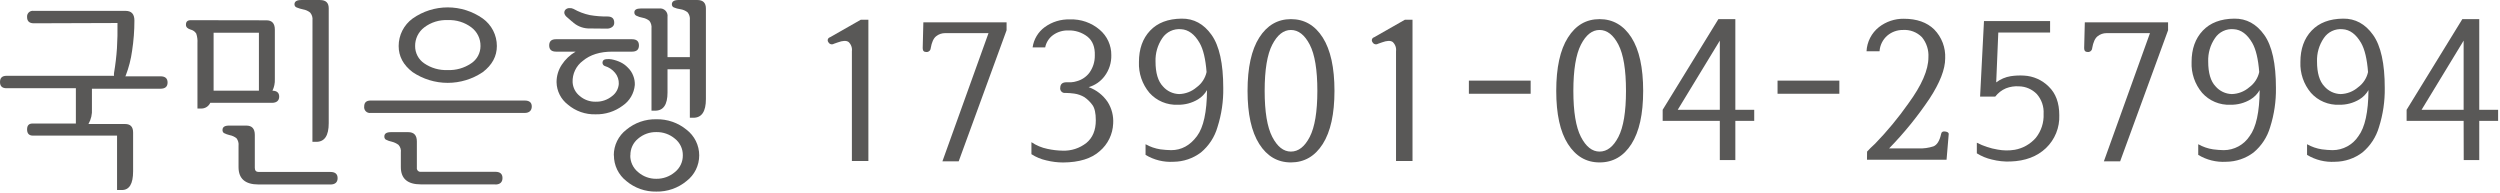 <svg width="805" height="62" viewBox="0 0 805 62" fill="none" xmlns="http://www.w3.org/2000/svg">
<path d="M10.89 7.5C9.44 7.5 8.72 6.82 8.72 5.5C8.69 5.221 8.726 4.94 8.822 4.677C8.919 4.414 9.075 4.177 9.278 3.983C9.481 3.79 9.725 3.646 9.993 3.562C10.26 3.478 10.543 3.457 10.82 3.5H40.42C42.32 3.5 43.28 4.5 43.28 6.61C43.282 9.861 43.034 13.107 42.54 16.32C42.171 19.058 41.483 21.742 40.49 24.32L40.35 24.57H51.65C53.19 24.57 53.96 25.23 53.96 26.57C53.96 27.91 53.19 28.57 51.65 28.57H29.6V35.04C29.72 36.745 29.33 38.447 28.48 39.93H40.28C42 39.93 42.86 40.84 42.86 42.66V55.19C42.86 59.19 41.65 61.19 39.23 61.19H37.69V43.67H10.61C9.35 43.67 8.72 42.99 8.72 41.67C8.72 40.35 9.33 39.77 10.54 39.77H24.43V28.41H2.09C0.7 28.41 0 27.75 0 26.41C0 25.07 0.7 24.41 2.09 24.41H36.72C36.669 24.095 36.669 23.775 36.72 23.46C37.168 20.834 37.482 18.188 37.66 15.53C37.82 12.95 37.876 10.243 37.83 7.41L10.89 7.5Z" fill="#595857"/>
<path d="M85.78 6.54C87.59 6.54 88.5 7.54 88.5 9.54V25.46C88.558 26.755 88.294 28.043 87.73 29.21C89.17 29.21 89.9 29.89 89.9 31.11C89.9 32.33 89.13 33.11 87.59 33.11H67.7C67.445 33.67 67.032 34.143 66.511 34.47C65.99 34.797 65.385 34.964 64.77 34.95H63.58V13.88C63.651 12.841 63.519 11.799 63.19 10.81C62.766 10.152 62.102 9.686 61.34 9.51C60.927 9.397 60.547 9.188 60.23 8.9C60.104 8.768 60.008 8.61 59.947 8.438C59.887 8.265 59.864 8.082 59.88 7.9C59.88 6.97 60.39 6.5 61.41 6.5L85.78 6.54ZM68.78 29.19H83.37V10.53H68.78V27.28C68.78 27.97 68.78 28.61 68.78 29.19ZM106.41 59.4H83.23C78.95 59.4 76.809 57.537 76.809 53.81V46.96C76.918 46.089 76.682 45.209 76.15 44.51C75.506 44.007 74.752 43.664 73.95 43.51C73.307 43.366 72.685 43.141 72.1 42.84C71.946 42.725 71.824 42.573 71.745 42.398C71.666 42.224 71.634 42.031 71.65 41.84C71.65 40.91 72.34 40.44 73.74 40.44H79.32C81.14 40.44 82.05 41.44 82.05 43.44V54.04C82.05 54.93 82.47 55.37 83.3 55.37H106.41C107.95 55.37 108.71 56.05 108.71 57.37C108.71 58.69 107.92 59.41 106.38 59.41L106.41 59.4ZM100.62 6.53C100.673 6.083 100.632 5.629 100.499 5.199C100.366 4.768 100.145 4.37 99.85 4.03C99.198 3.516 98.428 3.172 97.61 3.03C96.895 2.887 96.195 2.676 95.52 2.4C95.314 2.327 95.135 2.192 95.01 2.012C94.884 1.833 94.818 1.619 94.82 1.4C94.82 0.47 95.54 0.01 96.99 0.01H103.06C104.92 0.01 105.85 0.9 105.85 2.67V39.67C105.85 43.67 104.52 45.67 101.85 45.67H100.6L100.62 6.53Z" fill="#595857"/>
<path d="M168.92 36.37H119.36C119.076 36.41 118.787 36.383 118.515 36.292C118.243 36.202 117.996 36.049 117.794 35.846C117.591 35.644 117.438 35.397 117.347 35.125C117.256 34.853 117.23 34.564 117.27 34.28C117.27 33.01 117.96 32.37 119.36 32.37H168.92C170.46 32.37 171.23 33.01 171.23 34.28C171.23 35.55 170.46 36.37 168.92 36.37ZM159.5 59.37H135.5C131.207 59.37 129.063 57.507 129.07 53.78V49.09C129.132 48.651 129.096 48.203 128.965 47.779C128.834 47.356 128.61 46.967 128.31 46.64C127.68 46.176 126.967 45.836 126.21 45.64C125.513 45.505 124.839 45.269 124.21 44.94C124.058 44.823 123.938 44.671 123.859 44.497C123.781 44.322 123.747 44.131 123.76 43.94C123.76 43.01 124.48 42.55 125.92 42.55H131.44C133.3 42.55 134.23 43.55 134.23 45.55V53.99C134.203 54.171 134.219 54.356 134.276 54.529C134.333 54.703 134.43 54.861 134.56 54.99C134.689 55.119 134.847 55.217 135.021 55.274C135.194 55.331 135.379 55.347 135.56 55.32H159.5C161.04 55.32 161.8 56 161.8 57.32C161.8 58.64 161.04 59.41 159.5 59.41V59.37ZM128.37 14.82C128.366 13.092 128.773 11.389 129.555 9.849C130.337 8.309 131.473 6.976 132.87 5.96C136.173 3.63 140.117 2.379 144.16 2.379C148.202 2.379 152.146 3.63 155.45 5.96C156.856 6.97 158.002 8.3 158.792 9.841C159.581 11.382 159.992 13.088 159.99 14.82C159.99 18.12 158.476 20.923 155.45 23.23C152.114 25.478 148.183 26.679 144.16 26.679C140.137 26.679 136.206 25.478 132.87 23.23C129.87 20.943 128.37 18.153 128.37 14.86V14.82ZM133.67 14.82C133.659 15.92 133.92 17.005 134.432 17.979C134.943 18.953 135.688 19.785 136.6 20.4C138.813 21.917 141.459 22.675 144.14 22.56C146.833 22.671 149.49 21.914 151.72 20.4C152.646 19.794 153.405 18.966 153.929 17.991C154.453 17.017 154.725 15.926 154.72 14.82C154.74 13.659 154.485 12.511 153.976 11.468C153.466 10.425 152.717 9.518 151.79 8.82C149.604 7.175 146.913 6.344 144.18 6.47C141.459 6.341 138.779 7.173 136.61 8.82C135.679 9.524 134.927 10.438 134.416 11.488C133.905 12.537 133.65 13.693 133.67 14.86V14.82Z" fill="#595857"/>
<path d="M191.78 36.81C188.513 36.911 185.326 35.791 182.84 33.67C181.734 32.818 180.834 31.729 180.206 30.483C179.578 29.237 179.237 27.865 179.21 26.47C179.201 24.472 179.785 22.515 180.89 20.85C182.028 19.112 183.559 17.666 185.36 16.63H179.07C177.58 16.63 176.84 15.96 176.84 14.63C176.84 13.3 177.56 12.63 179 12.63H203.5C204.99 12.63 205.74 13.28 205.74 14.63C205.74 15.98 204.99 16.63 203.5 16.63H197.15C193.203 16.63 190.05 17.613 187.69 19.58C186.618 20.371 185.756 21.413 185.179 22.614C184.602 23.815 184.328 25.139 184.38 26.47C184.425 27.331 184.654 28.173 185.05 28.938C185.447 29.704 186.002 30.376 186.68 30.91C188.096 32.129 189.911 32.785 191.78 32.75C193.692 32.809 195.561 32.181 197.05 30.98C197.68 30.522 198.204 29.933 198.583 29.252C198.963 28.572 199.191 27.817 199.25 27.04C199.312 25.74 198.887 24.464 198.06 23.46C197.213 22.415 196.07 21.651 194.78 21.27C194.62 21.215 194.475 21.126 194.354 21.009C194.233 20.892 194.139 20.75 194.079 20.592C194.019 20.435 193.994 20.266 194.006 20.098C194.018 19.93 194.068 19.767 194.15 19.62C194.29 19.28 194.7 19.09 195.37 19.04C195.894 18.99 196.422 19.013 196.94 19.11C197.944 19.299 198.919 19.619 199.84 20.06C200.689 20.471 201.457 21.029 202.11 21.71C202.919 22.465 203.539 23.401 203.92 24.44C204.284 25.369 204.451 26.363 204.41 27.36C204.294 28.698 203.88 29.994 203.198 31.152C202.516 32.309 201.584 33.3 200.47 34.05C197.962 35.914 194.903 36.886 191.78 36.81ZM184.17 6.92L182.49 5.46C182.127 5.166 181.862 4.768 181.73 4.32C181.688 4.107 181.697 3.888 181.756 3.679C181.815 3.471 181.923 3.279 182.07 3.12C182.244 2.947 182.452 2.812 182.681 2.724C182.91 2.637 183.155 2.597 183.4 2.61C183.835 2.581 184.269 2.667 184.66 2.86C186.303 3.794 188.081 4.468 189.93 4.86C191.808 5.187 193.713 5.337 195.62 5.31C197.06 5.31 197.78 5.96 197.78 7.31C197.798 7.592 197.74 7.874 197.611 8.125C197.483 8.377 197.289 8.589 197.05 8.74C196.608 9.045 196.086 9.212 195.55 9.22L189.33 9.16C187.407 9.061 185.587 8.265 184.21 6.92H184.17ZM197.64 50.01C197.635 48.416 197.997 46.842 198.7 45.411C199.402 43.98 200.426 42.731 201.69 41.76C204.392 39.519 207.81 38.326 211.32 38.4C214.864 38.321 218.318 39.513 221.06 41.76C222.331 42.732 223.36 43.983 224.069 45.417C224.778 46.852 225.147 48.43 225.147 50.03C225.147 51.63 224.778 53.208 224.069 54.642C223.36 56.077 222.331 57.328 221.06 58.3C218.326 60.564 214.868 61.768 211.32 61.69C207.805 61.763 204.384 60.559 201.69 58.3C200.433 57.316 199.417 56.057 198.722 54.62C198.027 53.183 197.671 51.606 197.68 50.01H197.64ZM202.95 50.01C202.932 51.041 203.149 52.063 203.583 52.999C204.018 53.934 204.66 54.759 205.46 55.41C207.079 56.83 209.167 57.599 211.32 57.57C213.516 57.606 215.65 56.838 217.32 55.41C218.128 54.764 218.778 53.941 219.22 53.005C219.662 52.069 219.884 51.045 219.87 50.01C219.885 48.981 219.663 47.962 219.221 47.032C218.778 46.103 218.128 45.287 217.32 44.65C215.645 43.236 213.511 42.483 211.32 42.53C209.173 42.495 207.088 43.25 205.46 44.65C204.668 45.297 204.033 46.115 203.605 47.044C203.177 47.973 202.966 48.987 202.99 50.01H202.95ZM209.78 9.19C209.886 8.308 209.646 7.419 209.11 6.71C208.475 6.198 207.722 5.854 206.92 5.71C206.205 5.587 205.511 5.362 204.86 5.04C204.671 4.94 204.514 4.788 204.408 4.602C204.301 4.416 204.25 4.204 204.26 3.99C204.26 3.15 204.96 2.73 206.36 2.73H212.22C212.589 2.676 212.966 2.71 213.321 2.827C213.675 2.945 213.998 3.144 214.262 3.408C214.526 3.672 214.725 3.994 214.842 4.349C214.96 4.703 214.994 5.08 214.94 5.45V18.4H222.13V6.47C222.183 6.024 222.146 5.572 222.021 5.141C221.895 4.709 221.684 4.308 221.4 3.96C220.721 3.427 219.914 3.082 219.06 2.96C218.341 2.862 217.638 2.67 216.97 2.39C216.777 2.305 216.615 2.164 216.502 1.986C216.39 1.808 216.334 1.6 216.34 1.39C216.34 0.46 217.08 0 218.57 0H224.51C226.37 0 227.3 0.91 227.3 2.73V31.92C227.3 35.92 225.95 37.92 223.25 37.92H222.13V22.31H214.94V29.8C214.94 33.69 213.62 35.64 210.94 35.64H209.78V9.19Z" fill="#595857"/>
<path d="M269.78 13.65L268.52 14.09C268.372 14.181 268.206 14.24 268.035 14.264C267.863 14.288 267.687 14.276 267.52 14.229C267.353 14.182 267.198 14.101 267.063 13.991C266.929 13.881 266.819 13.745 266.74 13.59C266.636 13.46 266.566 13.307 266.536 13.144C266.507 12.98 266.519 12.812 266.57 12.655C266.622 12.497 266.712 12.354 266.832 12.24C266.952 12.126 267.099 12.043 267.26 12L277.18 6.35H279.619V51.85H274.309V16.51C274.384 15.96 274.325 15.4 274.137 14.878C273.949 14.356 273.638 13.886 273.23 13.51C272.517 13.017 271.366 13.063 269.78 13.65Z" fill="#595857"/>
<path d="M318.3 10.67H304.3C303.26 10.665 302.25 11.018 301.44 11.67C300.6 12.33 300.02 13.61 299.69 15.51C299.667 15.859 299.507 16.185 299.245 16.417C298.983 16.649 298.639 16.769 298.29 16.75C297.5 16.75 297.11 16.36 297.11 15.51L297.32 7.2H324.12V9.74L308.7 51.94H303.46L318.3 10.67Z" fill="#595857"/>
<path d="M350.55 28.06C353.04 28.958 355.18 30.625 356.66 32.82C357.984 34.904 358.608 37.357 358.44 39.82C358.368 41.514 357.945 43.175 357.2 44.698C356.455 46.221 355.403 47.574 354.11 48.67C351.443 51.064 347.51 52.28 342.31 52.32C340.496 52.31 338.69 52.085 336.93 51.65C335.221 51.272 333.593 50.595 332.12 49.65V45.78C333.681 46.833 335.435 47.566 337.28 47.94C338.864 48.289 340.478 48.48 342.1 48.51C344.901 48.634 347.653 47.742 349.85 46C351.85 44.327 352.85 41.907 352.85 38.74C352.85 36.447 352.49 34.807 351.77 33.82C351.068 32.846 350.205 31.997 349.22 31.31C348.216 30.703 347.101 30.305 345.94 30.14C344.992 30.005 344.037 29.931 343.08 29.92C342.847 29.958 342.609 29.939 342.385 29.865C342.161 29.792 341.958 29.665 341.793 29.496C341.629 29.328 341.507 29.122 341.438 28.896C341.37 28.671 341.357 28.432 341.4 28.2C341.45 27.06 342.12 26.49 343.4 26.49H344.9C345.53 26.459 346.152 26.341 346.75 26.14C348.339 25.711 349.744 24.773 350.75 23.47C351.933 21.853 352.558 19.894 352.53 17.89C352.623 15.177 351.833 13.147 350.16 11.8C348.389 10.425 346.19 9.717 343.95 9.8C342.228 9.755 340.537 10.268 339.13 11.26C337.79 12.215 336.866 13.646 336.55 15.26H332.5C332.682 13.966 333.121 12.721 333.793 11.599C334.465 10.477 335.354 9.502 336.41 8.73C338.754 7.025 341.602 6.152 344.5 6.25C348.006 6.107 351.436 7.297 354.1 9.58C355.285 10.581 356.235 11.832 356.882 13.242C357.528 14.653 357.856 16.189 357.84 17.74C357.907 20.184 357.142 22.579 355.67 24.53C354.394 26.234 352.596 27.474 350.55 28.06V28.06Z" fill="#595857"/>
<path d="M388.659 29.01C387.952 30.242 386.945 31.274 385.73 32.01C383.768 33.184 381.515 33.78 379.23 33.73C377.522 33.804 375.818 33.498 374.243 32.834C372.668 32.17 371.259 31.164 370.119 29.89C367.792 27.118 366.587 23.576 366.74 19.96C366.74 15.767 367.936 12.403 370.329 9.87C372.723 7.336 376.11 6.047 380.49 6C384.396 5.953 387.606 7.697 390.119 11.23C392.633 14.763 393.889 20.463 393.889 28.33C393.959 32.592 393.334 36.838 392.039 40.9C391.125 44.106 389.264 46.96 386.699 49.09C384.157 51.016 381.059 52.068 377.869 52.09C374.713 52.285 371.573 51.511 368.869 49.87V46.44C370.351 47.272 371.97 47.83 373.65 48.09C374.797 48.242 375.952 48.328 377.11 48.35C380.41 48.35 383.18 46.846 385.42 43.84C387.533 41.013 388.613 36.07 388.659 29.01ZM388.52 23.23C388.19 19 387.45 15.87 386.28 13.84C384.66 11.013 382.66 9.533 380.28 9.4C379.116 9.295 377.945 9.504 376.89 10.005C375.835 10.506 374.933 11.282 374.28 12.25C372.76 14.471 371.989 17.12 372.079 19.81C372.079 23.49 372.88 26.15 374.46 27.81C375.11 28.566 375.911 29.177 376.812 29.604C377.713 30.032 378.693 30.265 379.69 30.29C381.746 30.235 383.72 29.471 385.28 28.13C386.933 26.94 388.088 25.18 388.52 23.19V23.23Z" fill="#595857"/>
<path d="M401.71 29.26C401.71 21.766 402.967 16.046 405.48 12.1C407.993 8.153 411.39 6.173 415.67 6.16C419.997 6.16 423.416 8.14 425.93 12.1C428.443 16.06 429.7 21.78 429.7 29.26C429.7 36.706 428.443 42.406 425.93 46.36C423.416 50.313 419.997 52.293 415.67 52.3C411.39 52.3 407.993 50.32 405.48 46.36C402.967 42.4 401.71 36.7 401.71 29.26ZM407.22 29.26C407.22 35.986 408.037 40.926 409.67 44.08C411.303 47.233 413.303 48.81 415.67 48.81C418.09 48.81 420.113 47.233 421.74 44.08C423.366 40.926 424.183 35.986 424.19 29.26C424.19 22.486 423.373 17.526 421.74 14.38C420.106 11.233 418.083 9.656 415.67 9.65C413.303 9.65 411.303 11.226 409.67 14.38C408.037 17.533 407.22 22.493 407.22 29.26V29.26Z" fill="#595857"/>
<path d="M444.99 13.65L443.73 14.09C443.582 14.181 443.416 14.24 443.244 14.264C443.073 14.288 442.897 14.276 442.73 14.229C442.563 14.182 442.408 14.101 442.273 13.991C442.139 13.881 442.029 13.745 441.95 13.59C441.846 13.46 441.776 13.307 441.746 13.144C441.717 12.98 441.729 12.812 441.78 12.655C441.832 12.497 441.922 12.354 442.042 12.24C442.163 12.126 442.309 12.043 442.47 12L452.39 6.35H454.829V51.85H449.52V16.51C449.594 15.96 449.535 15.4 449.347 14.878C449.159 14.356 448.848 13.886 448.44 13.51C447.72 13.017 446.57 13.063 444.99 13.65Z" fill="#595857"/>
<path d="M472.98 25.96H492.87V30.19H472.98V25.96Z" fill="#595857"/>
<path d="M501.11 29.26C501.11 21.766 502.363 16.046 504.87 12.1C507.39 8.1 510.78 6.16 515.07 6.16C519.36 6.16 522.82 8.16 525.33 12.1C527.84 16.04 529.1 21.77 529.1 29.26C529.1 36.75 527.84 42.41 525.33 46.36C522.82 50.31 519.4 52.3 515.07 52.3C510.74 52.3 507.39 50.3 504.87 46.36C502.35 42.42 501.11 36.71 501.11 29.26ZM506.62 29.26C506.62 35.986 507.433 40.926 509.06 44.08C510.686 47.233 512.686 48.81 515.06 48.81C517.48 48.81 519.503 47.233 521.13 44.08C522.757 40.926 523.57 35.986 523.57 29.26C523.57 22.486 522.757 17.526 521.13 14.38C519.503 11.233 517.48 9.656 515.06 9.65C512.68 9.65 510.68 11.226 509.06 14.38C507.44 17.533 506.626 22.493 506.62 29.26Z" fill="#595857"/>
<path d="M553.78 38.91H535.38V35.35L553.32 6.16H558.78V35.35H564.86V38.91H558.78V51.54H553.78V38.91ZM540.23 35.35H553.78V13.08L540.23 35.35Z" fill="#595857"/>
<path d="M572.37 25.96H592.27V30.19H572.37V25.96Z" fill="#595857"/>
<path d="M601.2 48.81C601.85 48.09 602.71 47.24 603.78 46.27C607.688 42.242 611.272 37.911 614.5 33.32C618.8 27.44 620.95 22.49 620.95 18.47C621.1 16.117 620.354 13.794 618.86 11.97C618.064 11.164 617.103 10.54 616.043 10.139C614.983 9.739 613.85 9.572 612.72 9.65C610.89 9.635 609.116 10.277 607.72 11.46C606.988 12.094 606.389 12.866 605.958 13.733C605.527 14.6 605.273 15.544 605.21 16.51H601.02C601.096 15.004 601.492 13.53 602.182 12.189C602.871 10.848 603.839 9.668 605.02 8.73C607.304 6.951 610.125 6.003 613.02 6.04C617.207 6.04 620.473 7.19 622.82 9.49C624.016 10.714 624.947 12.172 625.554 13.772C626.162 15.372 626.432 17.081 626.35 18.79C626.35 22.303 624.663 26.637 621.29 31.79C617.449 37.505 613.097 42.861 608.29 47.79H617.78C619.4 47.854 621.018 47.631 622.56 47.13C623.71 46.68 624.56 45.36 625.04 43.13C625.14 42.5 625.57 42.23 626.33 42.34C627.09 42.45 627.49 42.71 627.49 43.13L626.79 51.44H601.17L601.2 48.81Z" fill="#595857"/>
<path d="M642.78 26.53C644.15 25.486 645.758 24.799 647.46 24.53C648.869 24.319 650.297 24.255 651.72 24.34C654.713 24.491 657.545 25.745 659.67 27.86C661.95 30.04 663.09 33.117 663.09 37.09C663.165 39.06 662.822 41.023 662.083 42.85C661.343 44.678 660.224 46.327 658.8 47.69C655.94 50.403 652.136 51.84 647.39 52C645.37 52.083 643.348 51.871 641.39 51.37C639.672 50.981 638.032 50.305 636.54 49.37V45.95C638.656 47.038 640.931 47.787 643.28 48.17C645.086 48.509 646.937 48.529 648.75 48.23C651.381 47.759 653.773 46.404 655.53 44.39C657.273 42.209 658.165 39.469 658.04 36.68C658.112 35.519 657.956 34.356 657.579 33.256C657.201 32.156 656.61 31.141 655.84 30.27C654.341 28.732 652.297 27.844 650.15 27.8C648.714 27.696 647.273 27.911 645.93 28.43C644.565 29.006 643.373 29.925 642.47 31.1H637.59L638.84 6.79H660.13V10.47H643.45L642.78 26.53Z" fill="#595857"/>
<path d="M692.29 10.67H678.29C677.25 10.666 676.241 11.019 675.43 11.67C674.59 12.33 674.01 13.61 673.68 15.51C673.659 15.858 673.501 16.184 673.241 16.417C672.98 16.649 672.638 16.769 672.29 16.75C671.49 16.75 671.1 16.36 671.1 15.51L671.31 7.2H698.12V9.74L682.69 51.94H677.45L692.29 10.67Z" fill="#595857"/>
<path d="M727.61 29.01C726.906 30.244 725.898 31.277 724.681 32.01C722.723 33.184 720.473 33.78 718.19 33.73C716.482 33.806 714.778 33.501 713.202 32.837C711.626 32.173 710.218 31.166 709.08 29.89C706.746 27.122 705.536 23.578 705.69 19.96C705.69 15.767 706.89 12.403 709.29 9.87C711.69 7.336 715.074 6.047 719.44 6C723.347 5.953 726.56 7.697 729.08 11.23C731.6 14.763 732.857 20.463 732.851 28.33C732.915 32.592 732.29 36.837 731 40.9C730.078 44.102 728.218 46.955 725.66 49.09C723.117 51.015 720.02 52.067 716.83 52.09C713.674 52.286 710.533 51.512 707.83 49.87V46.44C709.31 47.276 710.93 47.834 712.61 48.09C713.754 48.242 714.906 48.328 716.06 48.35C717.71 48.342 719.332 47.926 720.782 47.139C722.232 46.352 723.464 45.219 724.37 43.84C726.483 41.013 727.564 36.07 727.61 29.01ZM727.471 23.23C727.151 19 726.4 15.87 725.24 13.84C723.613 11.013 721.613 9.533 719.24 9.4C718.076 9.293 716.905 9.501 715.85 10.002C714.794 10.504 713.892 11.28 713.24 12.25C711.716 14.469 710.945 17.119 711.04 19.81C711.04 23.49 711.83 26.157 713.41 27.81C714.062 28.566 714.865 29.177 715.768 29.605C716.67 30.032 717.652 30.265 718.65 30.29C720.704 30.235 722.675 29.471 724.23 28.13C725.884 26.94 727.038 25.18 727.471 23.19V23.23Z" fill="#595857"/>
<path d="M762.65 29.01C761.947 30.244 760.938 31.277 759.721 32.01C757.763 33.184 755.513 33.78 753.23 33.73C751.522 33.806 749.818 33.501 748.242 32.837C746.666 32.173 745.258 31.166 744.12 29.89C741.786 27.122 740.576 23.578 740.73 19.96C740.73 15.767 741.93 12.403 744.33 9.87C746.73 7.336 750.114 6.047 754.48 6C758.387 5.953 761.6 7.697 764.12 11.23C766.64 14.763 767.897 20.463 767.891 28.33C767.955 32.592 767.33 36.837 766.04 40.9C765.118 44.102 763.258 46.955 760.7 49.09C758.157 51.015 755.06 52.067 751.87 52.09C748.714 52.286 745.573 51.512 742.87 49.87V46.44C744.35 47.276 745.97 47.834 747.65 48.09C748.794 48.242 749.947 48.328 751.101 48.35C752.75 48.342 754.372 47.926 755.822 47.139C757.272 46.352 758.504 45.219 759.41 43.84C761.523 41.013 762.604 36.07 762.65 29.01ZM762.511 23.23C762.191 19 761.44 15.87 760.28 13.84C758.654 11.013 756.654 9.533 754.28 9.4C753.116 9.293 751.945 9.501 750.89 10.002C749.834 10.504 748.932 11.28 748.28 12.25C746.756 14.469 745.985 17.119 746.08 19.81C746.08 23.49 746.87 26.157 748.45 27.81C749.102 28.566 749.905 29.177 750.808 29.605C751.71 30.032 752.692 30.265 753.69 30.29C755.744 30.235 757.715 29.471 759.27 28.13C760.924 26.94 762.078 25.18 762.511 23.19V23.23Z" fill="#595857"/>
<path d="M793.29 38.91H774.93V35.35L792.87 6.16H798.32V35.35H804.39V38.91H798.32V51.54H793.32L793.29 38.91ZM779.75 35.35H793.29V13.08L779.75 35.35Z" fill="#595857"/>
</svg>
